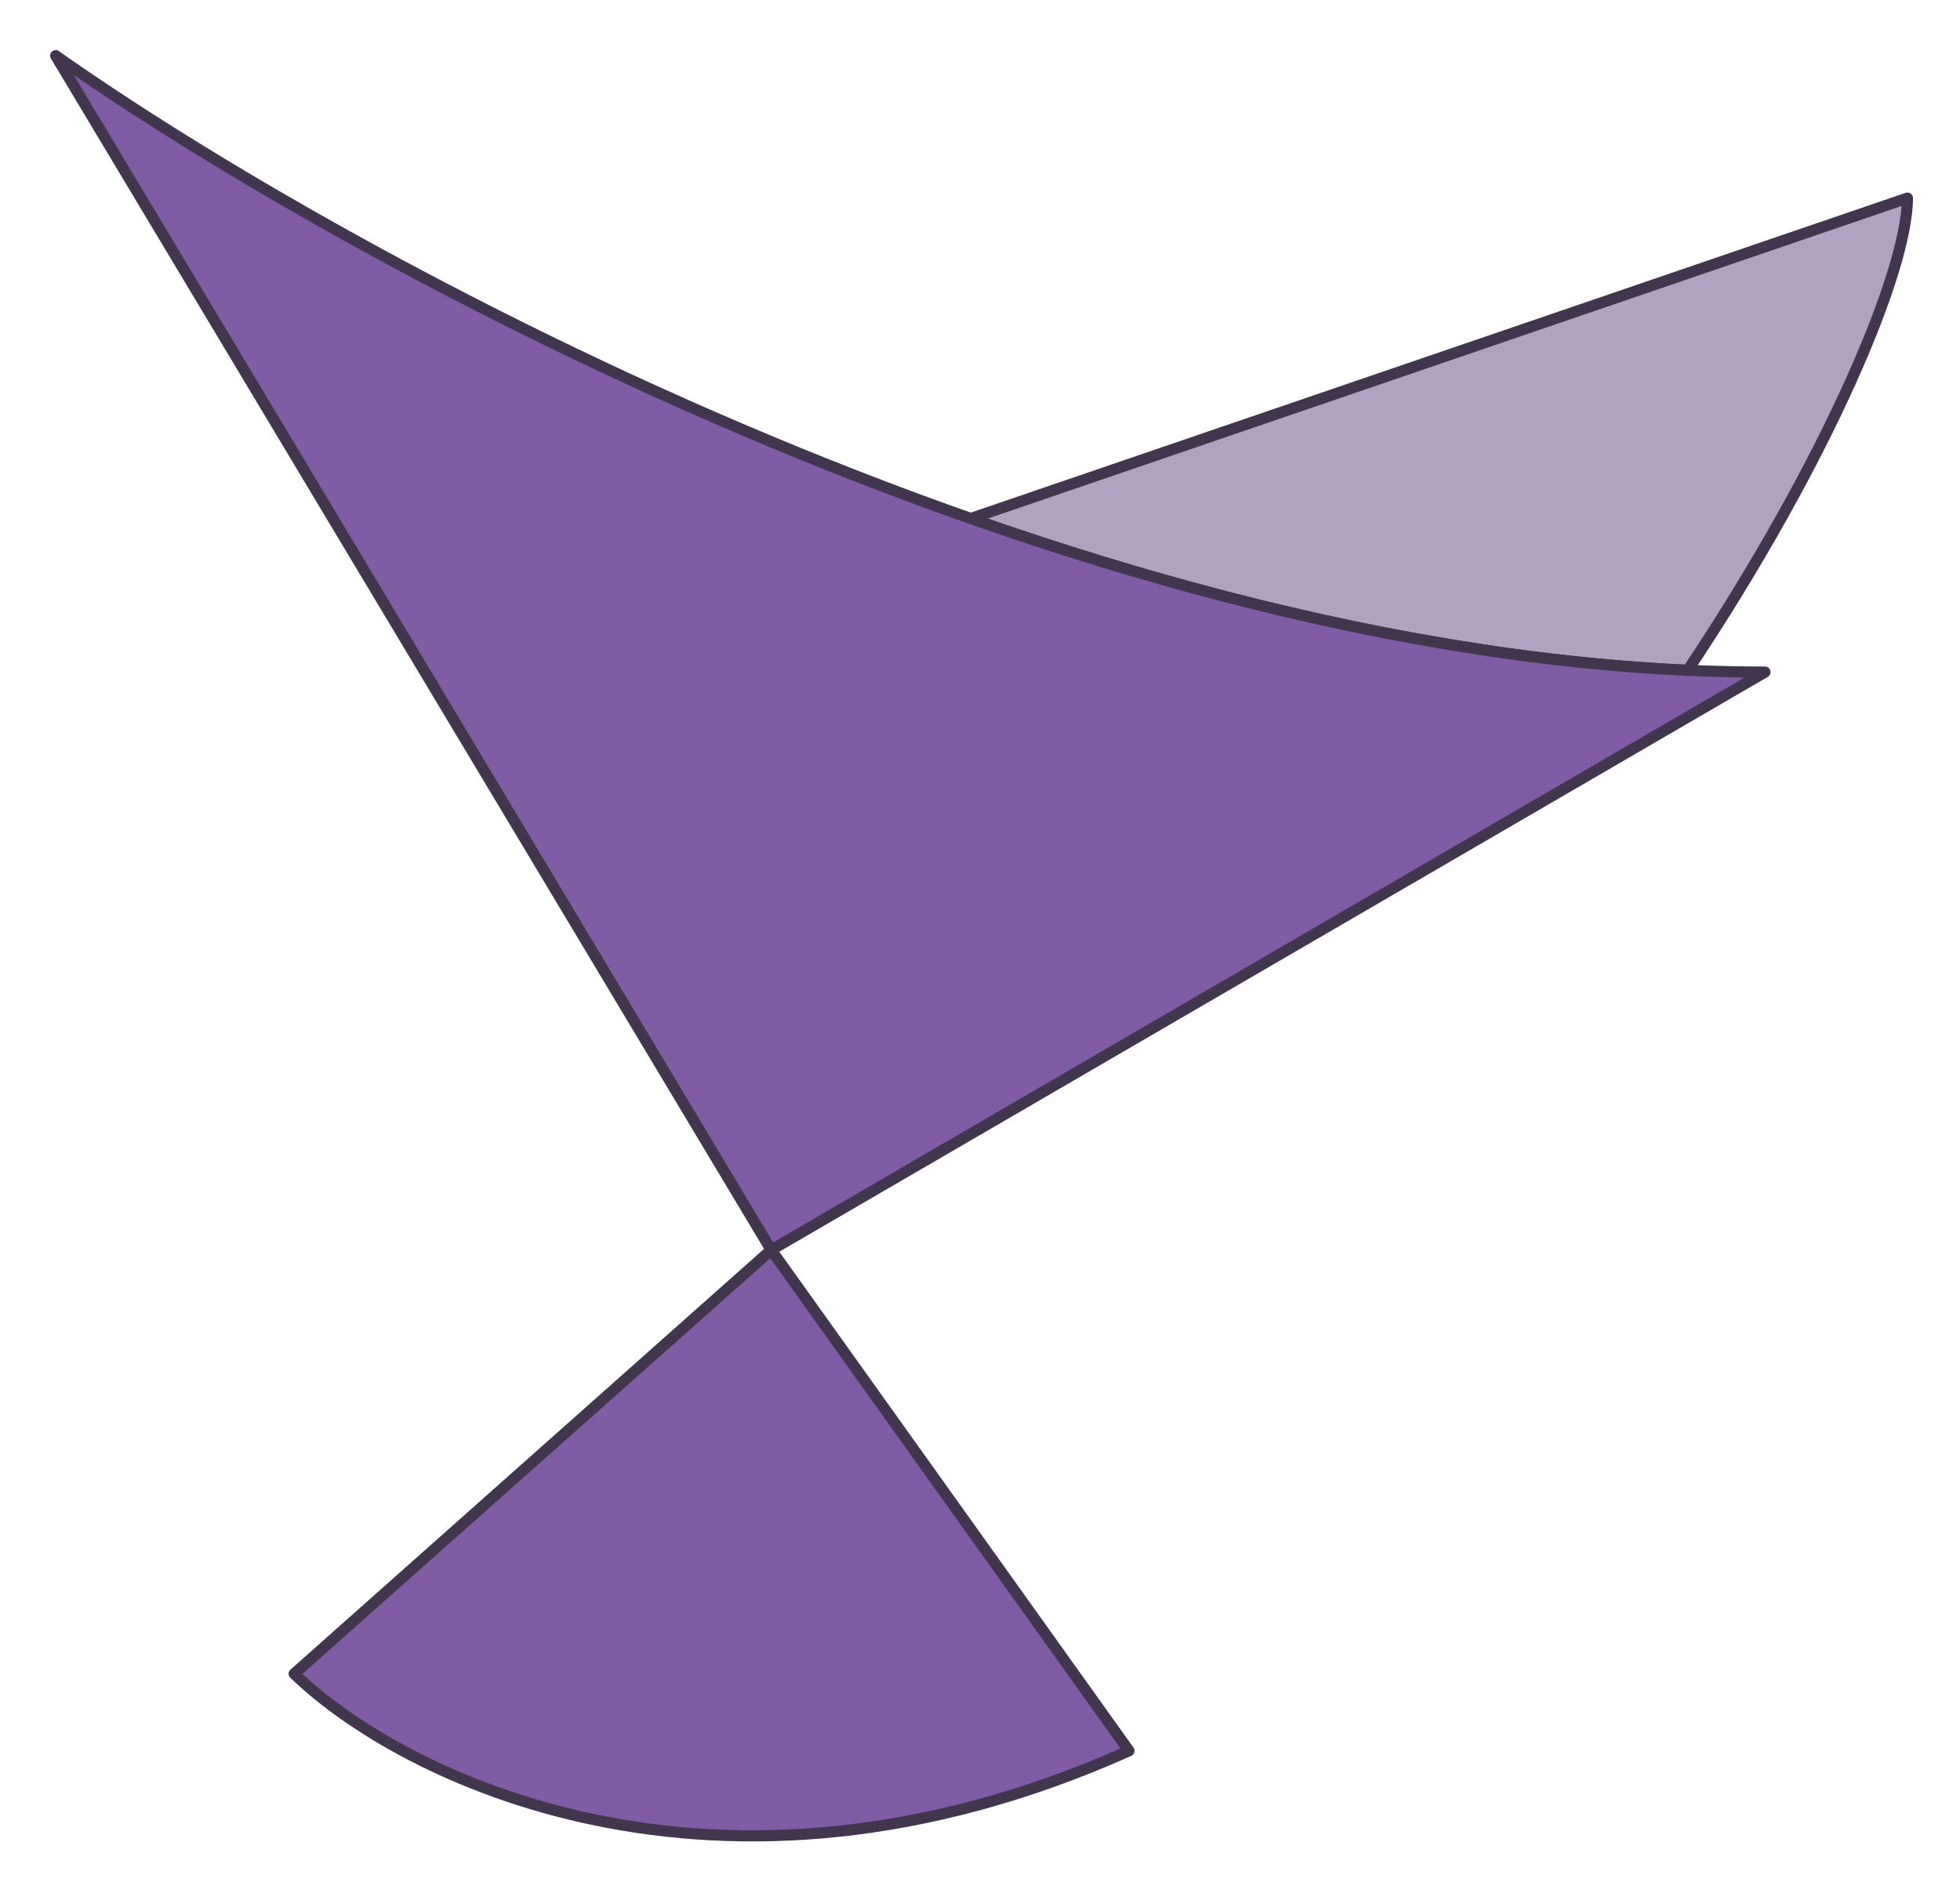 <svg width="176" height="170" viewBox="0 0 176 170" fill="none" xmlns="http://www.w3.org/2000/svg">
<g filter="url(#filter0_d_250_1044)">
<path d="M171.279 13.791L166.137 15.55L87.169 42.57C107.872 49.851 130.059 55.223 151.55 56.202C164.34 37.016 171.279 20.186 171.279 13.791Z" fill="#B1A2C0" stroke="#42364E" stroke-linecap="round" stroke-linejoin="round"/>
<path d="M5 1C31.176 19.454 98.521 56.362 158.488 56.362L69.251 108.264L101.376 153.246C64.254 169.854 35.936 155.553 26.417 146.326L69.251 108.264L37.126 54.632L5 1Z" fill="#805CA5"/>
<path d="M69.251 108.264L158.488 56.362C98.521 56.362 31.176 19.454 5 1L37.126 54.632L69.251 108.264ZM69.251 108.264L26.417 146.326C35.936 155.553 64.254 169.854 101.376 153.246L69.251 108.264Z" stroke="#42364E" stroke-linecap="round" stroke-linejoin="round"/>
</g>
<defs>
<filter id="filter0_d_250_1044" x="0.5" y="0.5" width="175.279" height="168.884" filterUnits="userSpaceOnUse" color-interpolation-filters="sRGB">
<feFlood flood-opacity="0" result="BackgroundImageFix"/>
<feColorMatrix in="SourceAlpha" type="matrix" values="0 0 0 0 0 0 0 0 0 0 0 0 0 0 0 0 0 0 127 0" result="hardAlpha"/>
<feOffset dy="4"/>
<feGaussianBlur stdDeviation="2"/>
<feComposite in2="hardAlpha" operator="out"/>
<feColorMatrix type="matrix" values="0 0 0 0 0 0 0 0 0 0 0 0 0 0 0 0 0 0 0.25 0"/>
<feBlend mode="normal" in2="BackgroundImageFix" result="effect1_dropShadow_250_1044"/>
<feBlend mode="normal" in="SourceGraphic" in2="effect1_dropShadow_250_1044" result="shape"/>
</filter>
</defs>
</svg>
